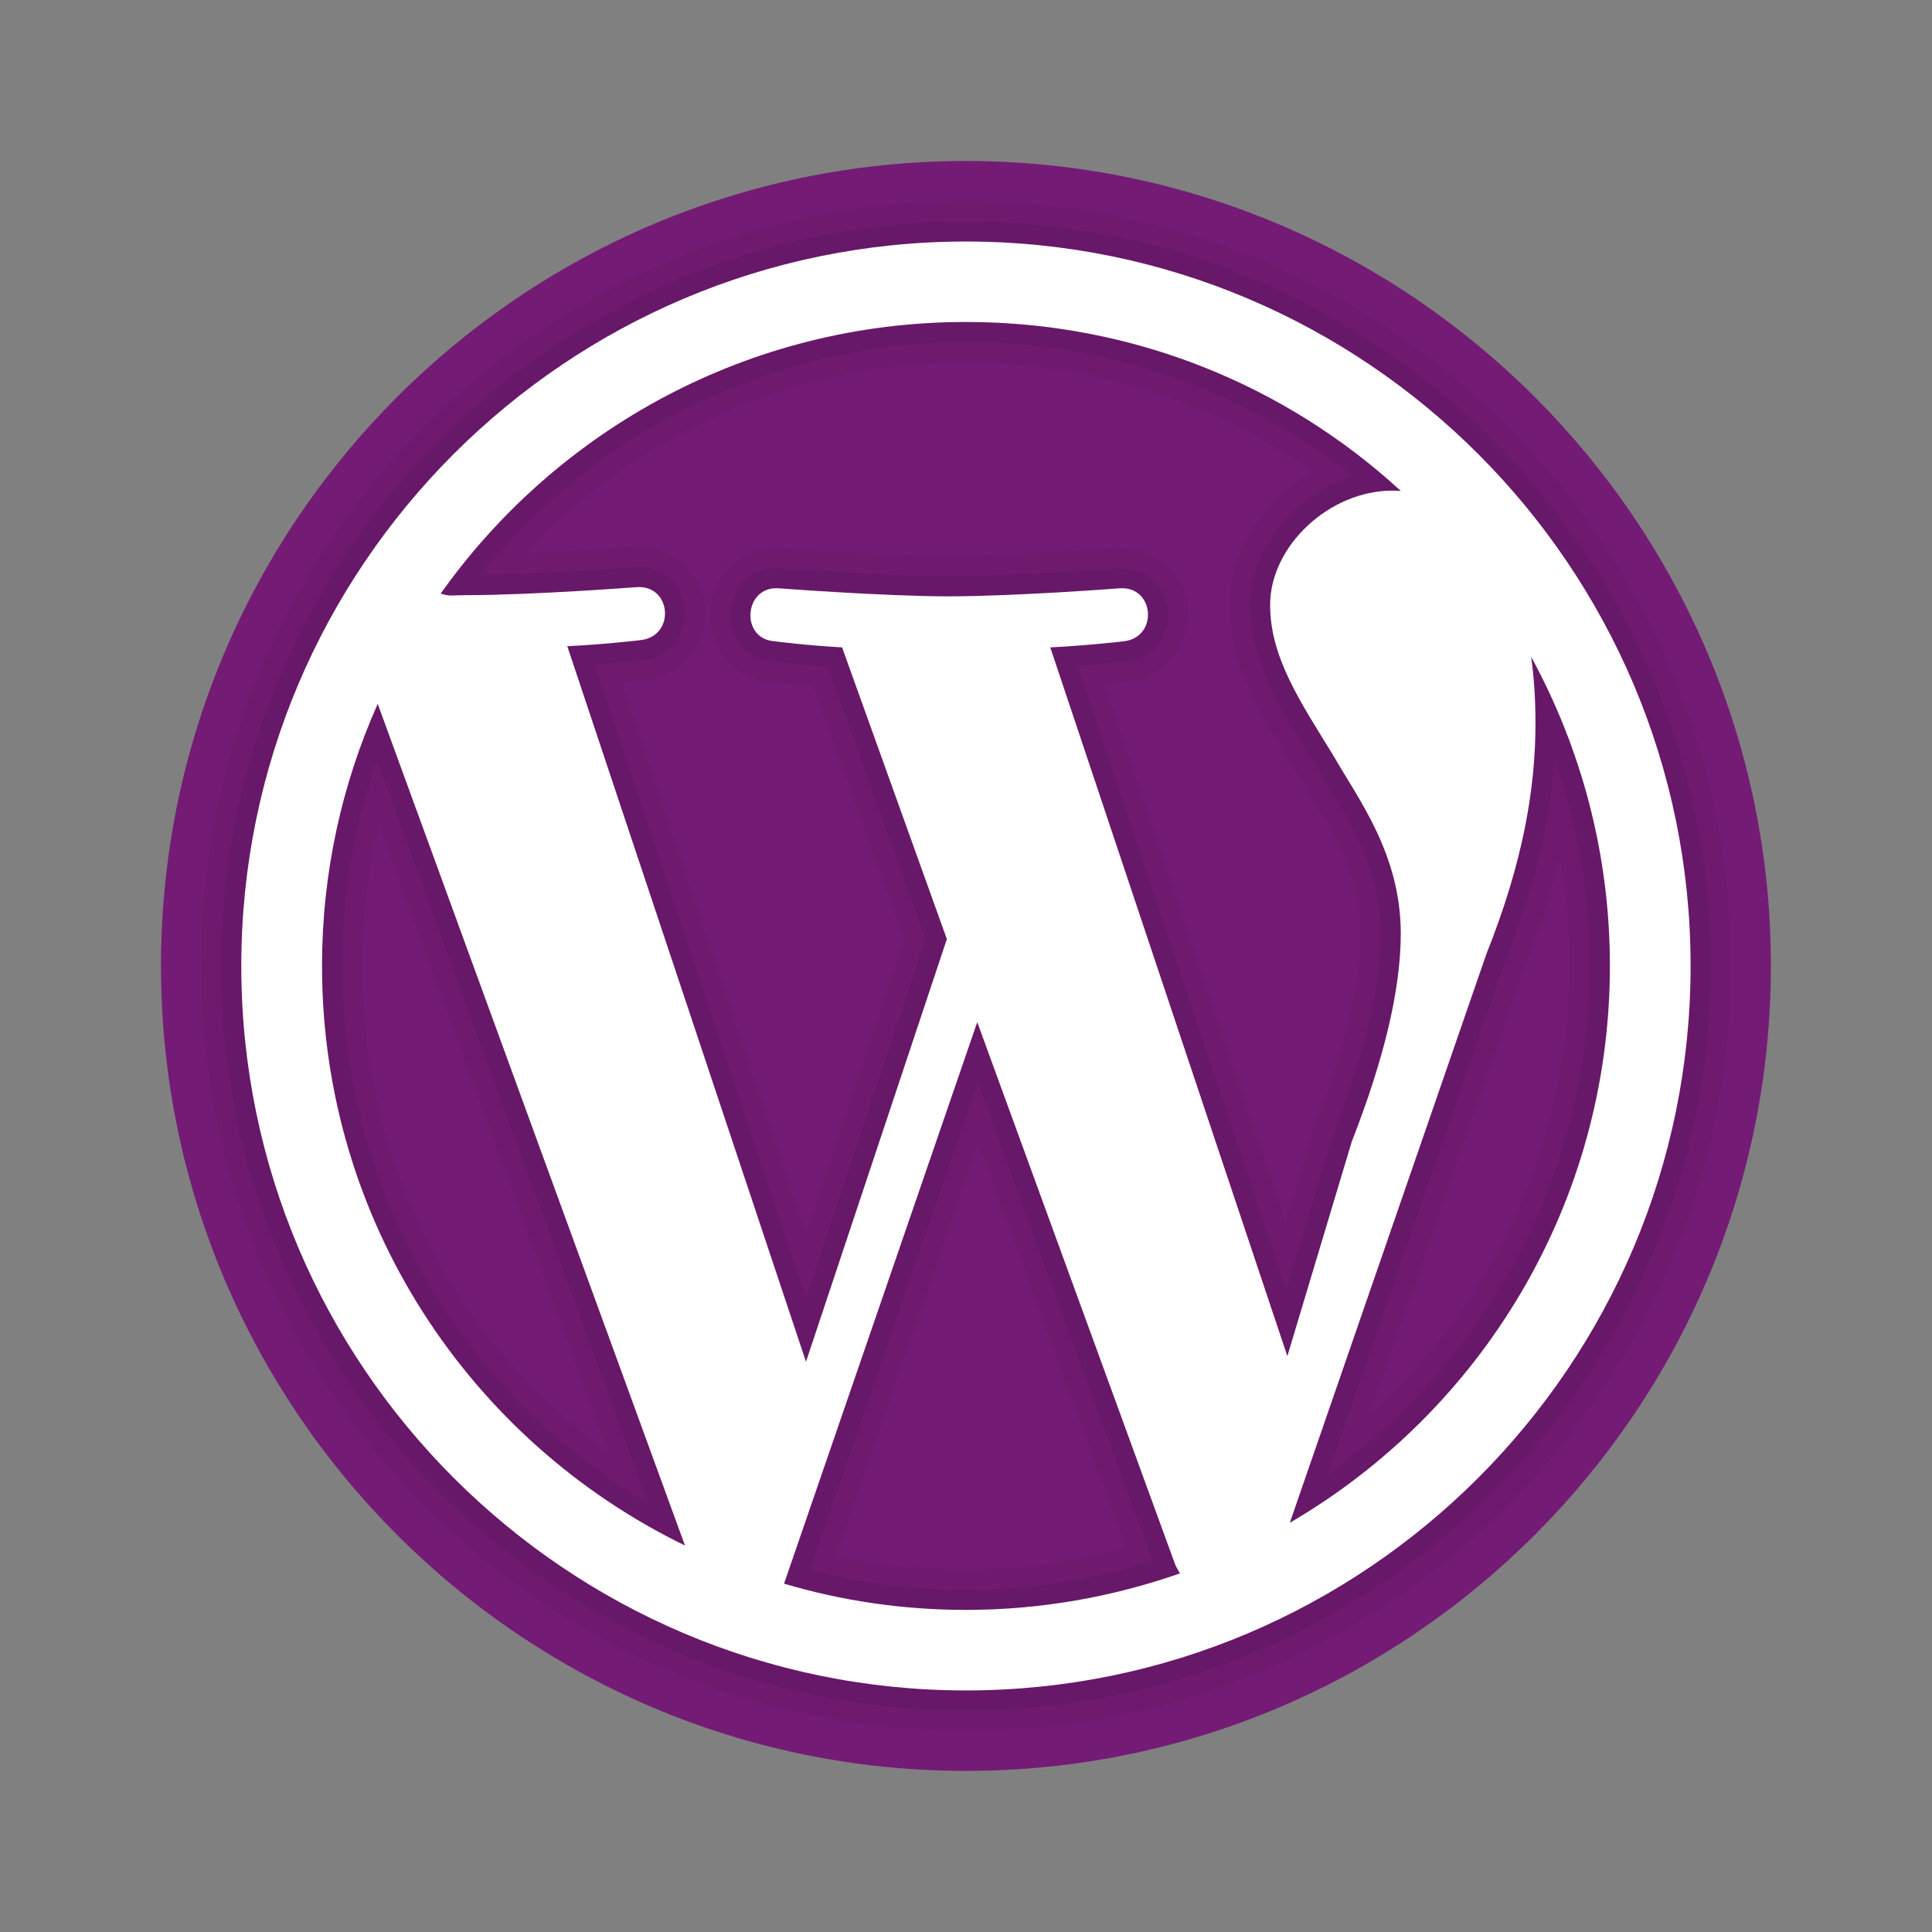 <svg xmlns="http://www.w3.org/2000/svg" xmlns:xlink="http://www.w3.org/1999/xlink" viewBox="0,0,256,256" width="96px" height="96px"><rect x="0" y="0" width="256" height="256" fill="#808080" stroke="none"/><defs><linearGradient x1="10.608" y1="4.776" x2="35.821" y2="40.968" gradientUnits="userSpaceOnUse" id="color-1"><stop offset="0" stop-color="#741b75"></stop><stop offset="1" stop-color="#741b75"></stop></linearGradient></defs><g fill="none" fill-rule="nonzero" stroke="none" stroke-width="1" stroke-linecap="butt" stroke-linejoin="miter" stroke-miterlimit="10" stroke-dasharray="" stroke-dashoffset="0" font-family="none" font-weight="none" font-size="none" text-anchor="none" style="mix-blend-mode: normal"><g transform="scale(5.333,5.333)"><path d="M24,4c-11.03,0 -20,8.976 -20,20c0,11.024 8.97,20 19.999,20c11.031,0 20.001,-8.976 20.001,-20c0,-11.024 -8.97,-20 -20,-20z" fill="url(#color-1)"></path><path d="M24,43.001c-10.479,0 -19.005,-8.524 -19.005,-19.001c0,-10.476 8.525,-18.999 19.004,-18.999c10.48,0 19.006,8.523 19.006,18.999c0,10.477 -8.526,19.001 -19.005,19.001zM20.778,38.651c1.052,0.232 2.134,0.349 3.223,0.349c1.344,0 2.682,-0.181 3.984,-0.539l-3.676,-10.072zM9.416,20.488c-0.276,1.144 -0.415,2.32 -0.415,3.512c0,4.864 2.259,9.284 6.111,12.093zM38.753,21.289c-0.211,0.895 -0.507,1.818 -0.893,2.783l-3.829,11.082c3.138,-2.832 4.969,-6.889 4.969,-11.154c0,-0.912 -0.083,-1.818 -0.247,-2.711zM20.025,30.673l2.442,-7.328l-2.265,-6.308c-0.613,-0.051 -1.086,-0.112 -1.086,-0.112c-0.854,-0.053 -1.5,-0.783 -1.47,-1.694c0.03,-0.921 0.735,-1.616 1.641,-1.616l0.222,0.014c1.825,0.125 3.188,0.188 4.051,0.188c1.606,0 4.162,-0.195 4.188,-0.197c0.001,0 0.002,0 0.003,0c1.006,0 1.715,0.637 1.77,1.549c0.045,0.76 -0.455,1.633 -1.473,1.757c-0.078,0.009 -0.294,0.034 -0.596,0.062l4.483,13.401l0.693,-2.308c0.786,-2.016 1.177,-3.647 1.177,-4.888c0,-1.386 -0.644,-2.439 -1.211,-3.368c-0.117,-0.191 -0.228,-0.373 -0.327,-0.546l-0.197,-0.318c-0.778,-1.26 -1.511,-2.449 -1.511,-3.931c0,-1.329 0.831,-2.61 2.067,-3.307c-2.505,-1.762 -5.535,-2.723 -8.625,-2.723c-4.183,0 -8.113,1.719 -10.948,4.751c1.342,-0.057 2.676,-0.159 2.693,-0.16l0.134,-0.005c0.882,0 1.588,0.668 1.641,1.554c0.045,0.76 -0.457,1.634 -1.478,1.757c-0.068,0.008 -0.285,0.033 -0.592,0.062z" fill="#000000" opacity="0.05"></path><path d="M24,42.501c-10.204,0 -18.505,-8.299 -18.505,-18.501c0,-10.2 8.301,-18.499 18.504,-18.499c10.204,0 18.506,8.299 18.506,18.499c0,10.202 -8.301,18.501 -18.505,18.501zM20.126,39.009c1.258,0.326 2.559,0.491 3.875,0.491c1.571,0 3.128,-0.238 4.637,-0.709l-4.343,-11.898zM9.365,18.892c-0.574,1.64 -0.864,3.353 -0.864,5.108c0,5.553 2.88,10.554 7.599,13.339zM38.622,18.85c-0.106,1.604 -0.502,3.227 -1.225,5.036l-4.404,12.743c4.046,-2.89 6.507,-7.608 6.507,-12.629c0,-1.755 -0.3,-3.5 -0.878,-5.15zM20.026,32.253l2.971,-8.915l-2.433,-6.775c-0.747,-0.052 -1.384,-0.134 -1.384,-0.134c-0.606,-0.039 -1.055,-0.537 -1.034,-1.182c0.021,-0.646 0.512,-1.132 1.141,-1.132c0.119,0.005 2.741,0.202 4.272,0.202c1.636,0 4.2,-0.196 4.226,-0.198c0.003,0 0.005,0 0.008,0c0.714,0 1.191,0.455 1.229,1.081c0.033,0.545 -0.312,1.143 -1.034,1.23c-0.028,0.003 -0.539,0.064 -1.211,0.114l5.185,15.498l1.146,-3.816c0.8,-2.048 1.198,-3.728 1.198,-5.032c0,-1.527 -0.712,-2.693 -1.285,-3.629c-0.114,-0.187 -0.223,-0.364 -0.32,-0.534l-0.205,-0.332c-0.739,-1.197 -1.437,-2.328 -1.437,-3.669c0,-1.431 1.13,-2.757 2.557,-3.191c-2.723,-2.161 -6.096,-3.339 -9.615,-3.339c-4.695,0 -9.141,2.146 -12.074,5.785c1.621,-0.024 3.834,-0.194 3.858,-0.196l0.094,-0.003c0.624,0 1.104,0.456 1.142,1.083c0.033,0.546 -0.313,1.144 -1.039,1.231c-0.027,0.003 -0.535,0.064 -1.208,0.114z" fill="#000000" opacity="0.07"></path><path d="M23.999,6.001c-9.93,0 -18.004,8.075 -18.004,17.999c0,9.924 8.077,18.001 18.005,18.001c9.929,0 18.005,-8.077 18.005,-18.001c0,-9.924 -8.076,-17.999 -18.006,-17.999zM8.001,24c0,-2.324 0.497,-4.521 1.384,-6.512l7.634,20.912c-5.338,-2.594 -9.018,-8.064 -9.018,-14.4zM24.001,40c-1.57,0 -3.084,-0.226 -4.52,-0.652l4.8,-13.952l4.918,13.477c0.033,0.077 0.078,0.149 0.118,0.22c-1.667,0.583 -3.455,0.907 -5.316,0.907zM26.095,16.085c0.962,-0.047 1.832,-0.152 1.832,-0.152c0.861,-0.104 0.757,-1.373 -0.104,-1.316c0,0 -2.589,0.2 -4.264,0.2c-1.569,0 -4.217,-0.2 -4.217,-0.2c-0.86,-0.059 -0.96,1.26 -0.098,1.316c0,0 0.818,0.106 1.679,0.152l2.603,7.248l-3.5,10.501l-5.931,-17.778c0.964,-0.047 1.828,-0.152 1.828,-0.152c0.866,-0.104 0.761,-1.373 -0.099,-1.316c0,0 -2.595,0.2 -4.264,0.2c-0.304,0 -0.383,0.035 -0.611,-0.039c2.899,-4.083 7.663,-6.749 13.052,-6.749c4.167,0 7.96,1.584 10.804,4.198c-0.071,-0.002 -0.135,-0.008 -0.206,-0.008c-1.57,0 -3.041,1.375 -3.041,2.84c0,1.315 0.763,2.423 1.576,3.752c0.607,1.062 1.67,2.435 1.67,4.412c0,1.375 -0.405,3.095 -1.219,5.175l-1.599,5.326zM32.047,37.835l4.885,-14.135c0.913,-2.286 1.219,-4.109 1.219,-5.737c0,-0.586 -0.037,-1.135 -0.108,-1.645c1.246,2.286 1.957,4.901 1.957,7.682c0,5.902 -3.195,11.063 -7.953,13.835z" fill="#ffffff"></path></g></g></svg>